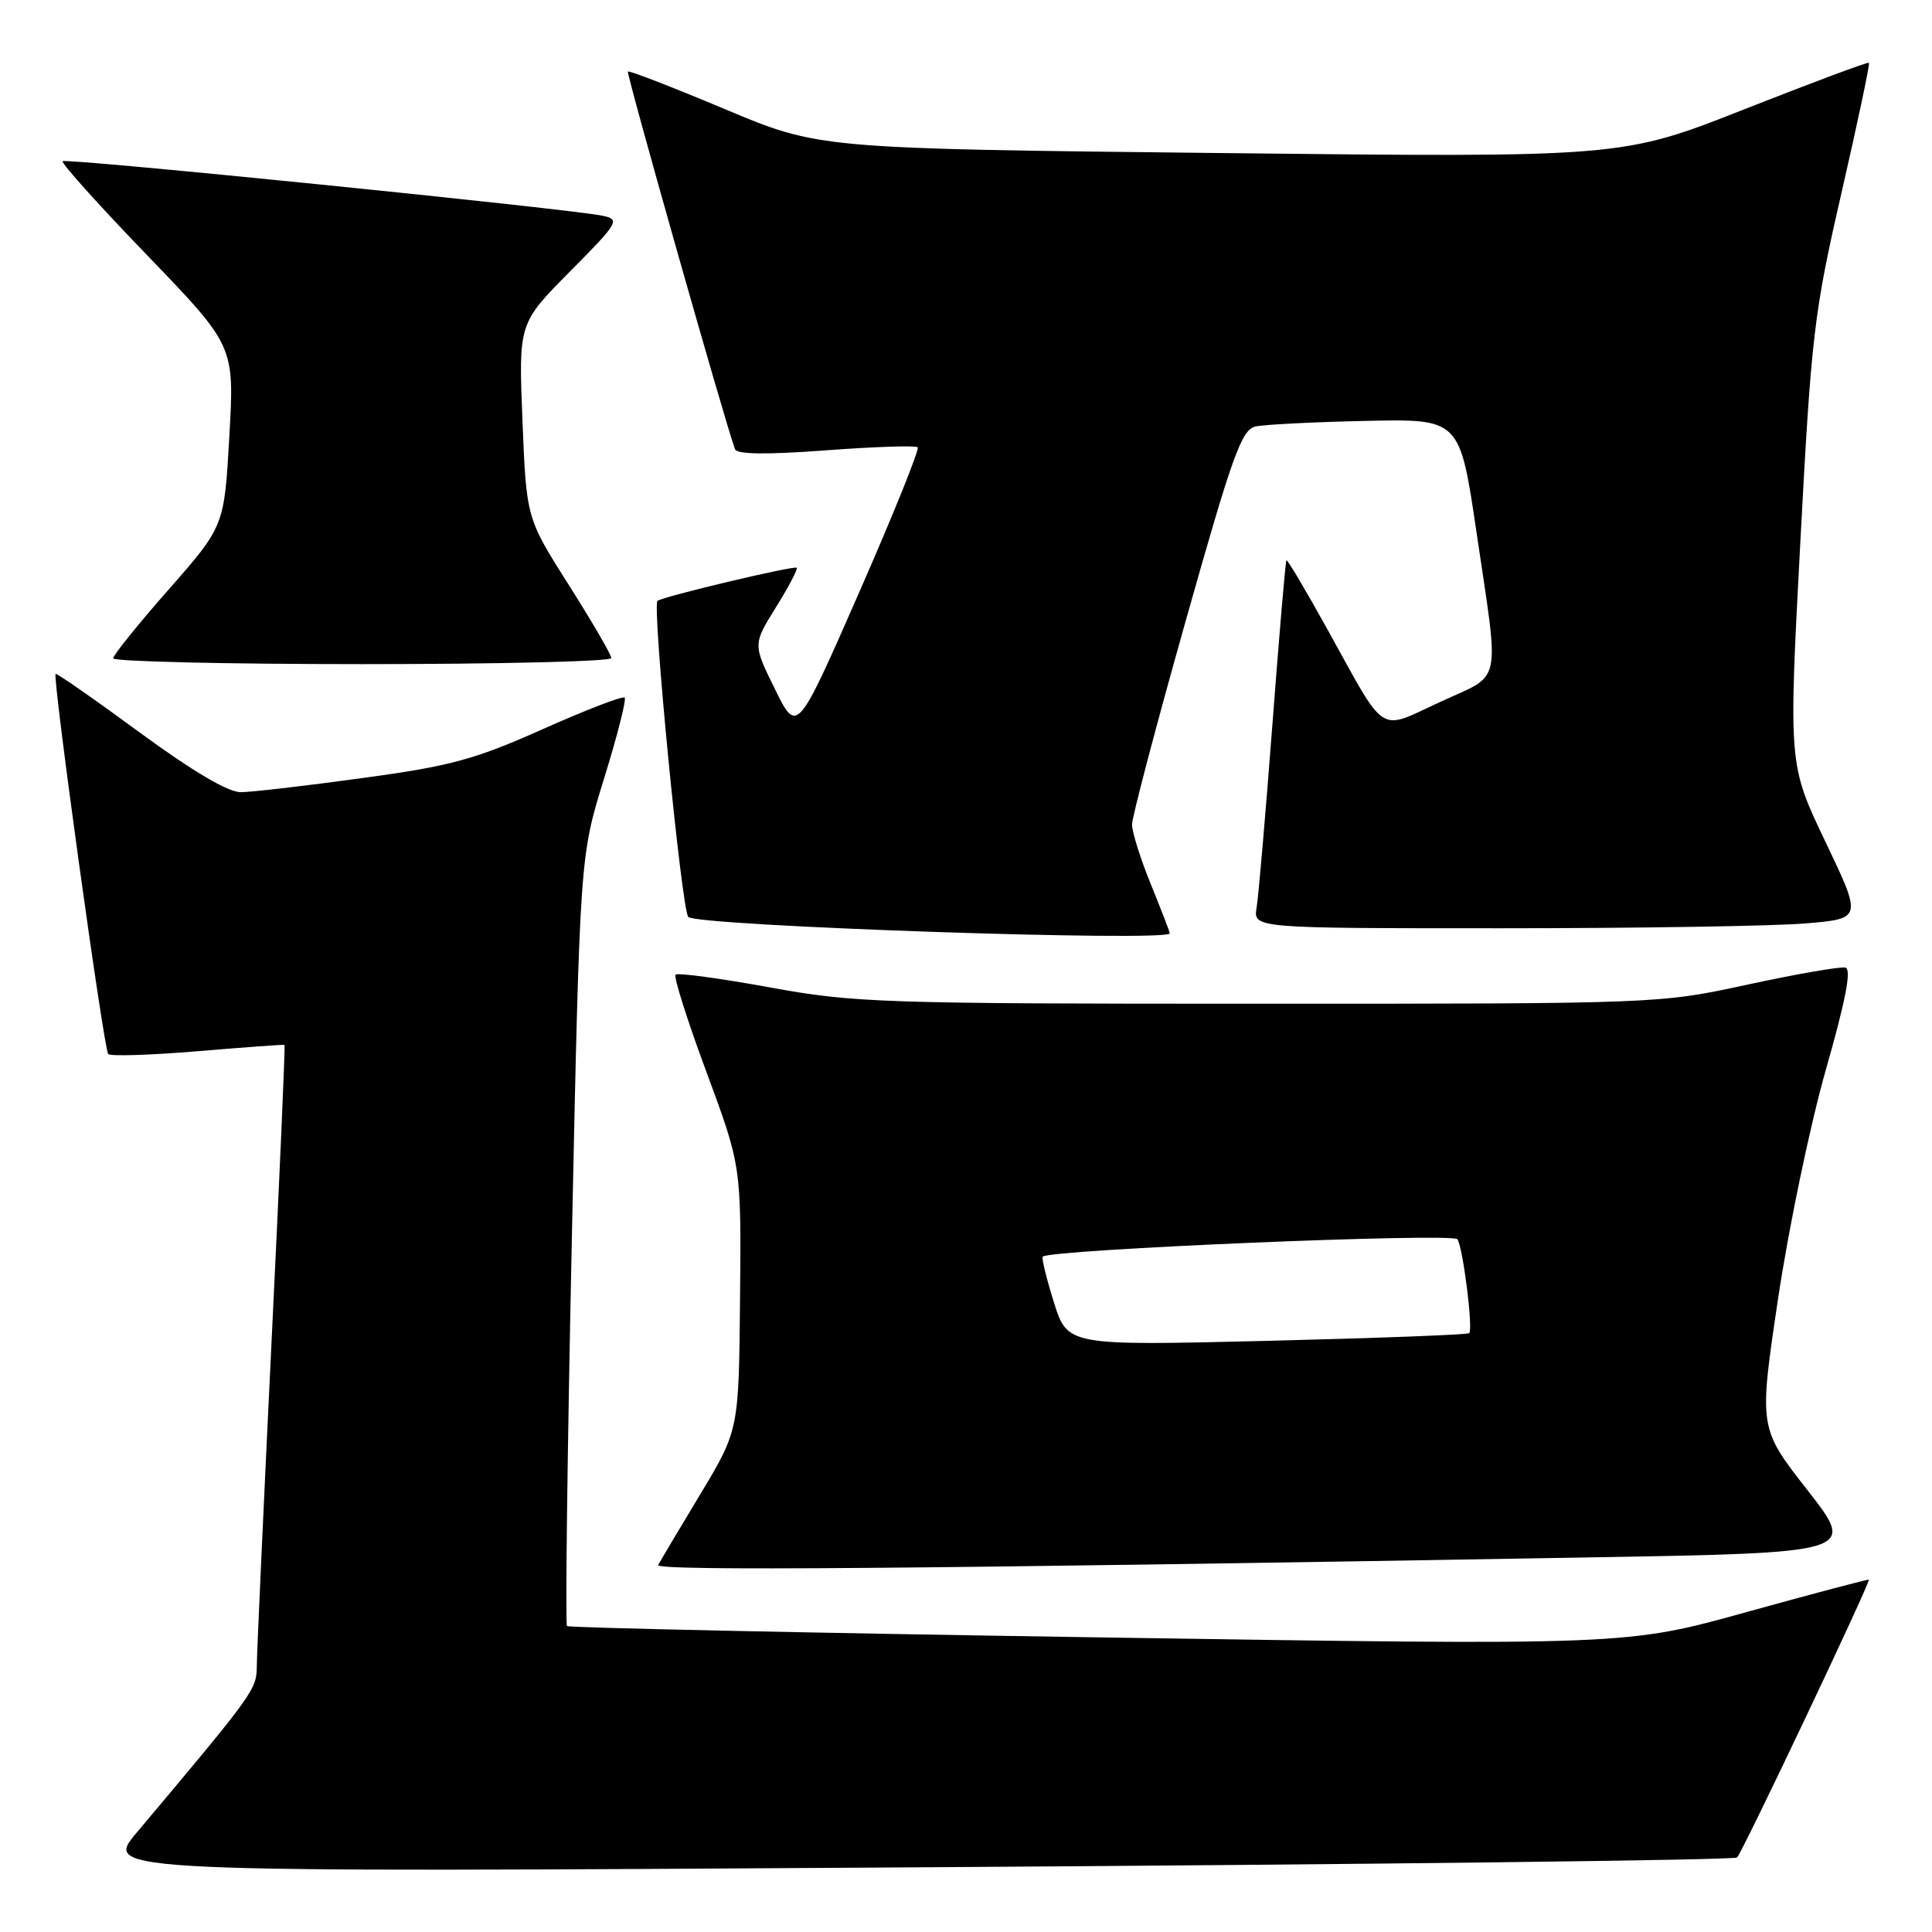 <?xml version="1.0" encoding="UTF-8" standalone="no"?>
<!DOCTYPE svg PUBLIC "-//W3C//DTD SVG 1.1//EN" "http://www.w3.org/Graphics/SVG/1.1/DTD/svg11.dtd" >
<svg xmlns="http://www.w3.org/2000/svg" xmlns:xlink="http://www.w3.org/1999/xlink" version="1.1" viewBox="0 0 256 256">
 <g >
 <path fill="currentColor"
d=" M 230.17 246.13 C 230.87 245.46 247.87 209.63 247.63 209.32 C 247.55 209.23 240.29 211.15 231.49 213.59 C 215.50 218.04 215.50 218.04 145.53 216.96 C 107.04 216.37 75.36 215.69 75.13 215.46 C 74.89 215.23 75.18 192.19 75.77 164.27 C 76.84 113.50 76.84 113.50 80.03 103.20 C 81.79 97.53 83.02 92.69 82.77 92.44 C 82.52 92.18 77.63 94.07 71.91 96.62 C 62.88 100.65 59.71 101.51 48.00 103.10 C 40.58 104.12 33.34 104.96 31.92 104.97 C 30.24 104.99 25.54 102.21 18.47 97.03 C 12.50 92.64 7.50 89.16 7.37 89.30 C 6.93 89.74 13.76 139.09 14.34 139.67 C 14.64 139.98 19.98 139.81 26.20 139.29 C 32.41 138.77 37.59 138.39 37.70 138.45 C 37.81 138.51 37.03 156.32 35.97 178.03 C 34.92 199.74 34.04 218.94 34.03 220.69 C 34.00 223.90 33.83 224.14 18.13 242.81 C 13.66 248.11 13.66 248.11 121.58 247.43 C 180.94 247.06 229.80 246.47 230.17 246.13 Z  M 210.24 206.37 C 245.98 205.76 245.98 205.76 239.52 197.48 C 233.05 189.21 233.05 189.21 235.60 172.11 C 237.00 162.71 239.85 149.06 241.93 141.76 C 244.57 132.53 245.36 128.41 244.53 128.21 C 243.88 128.05 238.05 129.06 231.59 130.46 C 219.84 133.00 219.84 133.00 166.83 133.00 C 116.70 133.00 113.18 132.88 101.92 130.82 C 95.38 129.63 89.79 128.87 89.52 129.15 C 89.24 129.43 91.08 135.24 93.62 142.08 C 98.22 154.50 98.22 154.50 98.06 172.00 C 97.90 189.50 97.90 189.50 92.79 198.00 C 89.97 202.68 87.46 206.89 87.20 207.37 C 86.76 208.18 120.96 207.91 210.24 206.37 Z  M 155.00 123.67 C 155.00 123.49 153.88 120.58 152.50 117.19 C 151.12 113.81 150.00 110.24 150.00 109.27 C 149.99 108.30 153.20 96.13 157.12 82.24 C 163.32 60.24 164.52 56.92 166.37 56.51 C 167.54 56.25 174.11 55.92 180.97 55.77 C 193.43 55.50 193.43 55.50 195.64 70.50 C 198.71 91.30 199.16 89.17 190.85 93.00 C 182.47 96.86 183.84 97.74 175.84 83.30 C 173.00 78.18 170.58 74.10 170.46 74.24 C 170.33 74.38 169.50 84.17 168.60 96.00 C 167.70 107.83 166.76 118.74 166.51 120.25 C 166.05 123.00 166.05 123.00 198.87 123.00 C 216.93 123.00 235.08 122.71 239.22 122.36 C 246.75 121.73 246.75 121.73 241.87 111.52 C 236.99 101.31 236.99 101.31 238.55 71.90 C 240.02 44.24 240.35 41.50 244.01 25.54 C 246.15 16.21 247.79 8.46 247.65 8.32 C 247.51 8.18 240.09 10.95 231.16 14.47 C 214.92 20.87 214.92 20.87 161.71 20.28 C 108.50 19.70 108.50 19.70 96.00 14.44 C 89.12 11.55 83.36 9.32 83.20 9.48 C 82.96 9.71 96.00 55.72 97.39 59.52 C 97.64 60.21 101.60 60.26 109.45 59.67 C 115.87 59.19 121.34 59.01 121.60 59.27 C 121.86 59.53 118.37 68.18 113.84 78.50 C 105.61 97.26 105.61 97.26 102.69 91.32 C 99.76 85.38 99.76 85.38 102.82 80.46 C 104.50 77.76 105.74 75.41 105.57 75.23 C 105.24 74.91 87.80 79.05 87.12 79.62 C 86.38 80.23 90.31 120.51 91.20 121.50 C 92.28 122.70 155.00 124.84 155.00 123.67 Z  M 81.00 87.20 C 81.00 86.75 78.47 82.40 75.38 77.53 C 69.75 68.66 69.75 68.66 69.23 55.76 C 68.71 42.85 68.71 42.85 75.52 35.98 C 81.94 29.51 82.19 29.09 79.91 28.60 C 75.74 27.69 8.74 20.92 8.30 21.36 C 8.07 21.59 13.10 27.19 19.48 33.80 C 31.07 45.83 31.07 45.83 30.39 57.78 C 29.72 69.72 29.72 69.72 22.36 78.10 C 18.31 82.70 15.00 86.81 15.00 87.23 C 15.00 87.65 29.85 88.00 48.00 88.00 C 66.15 88.00 81.00 87.64 81.00 87.20 Z  M 139.65 172.57 C 138.66 169.41 137.99 166.68 138.17 166.51 C 139.17 165.56 192.57 163.32 193.12 164.21 C 193.87 165.41 195.21 176.12 194.68 176.65 C 194.48 176.86 182.42 177.31 167.89 177.67 C 141.46 178.31 141.46 178.31 139.65 172.57 Z "/>
</g>
</svg>